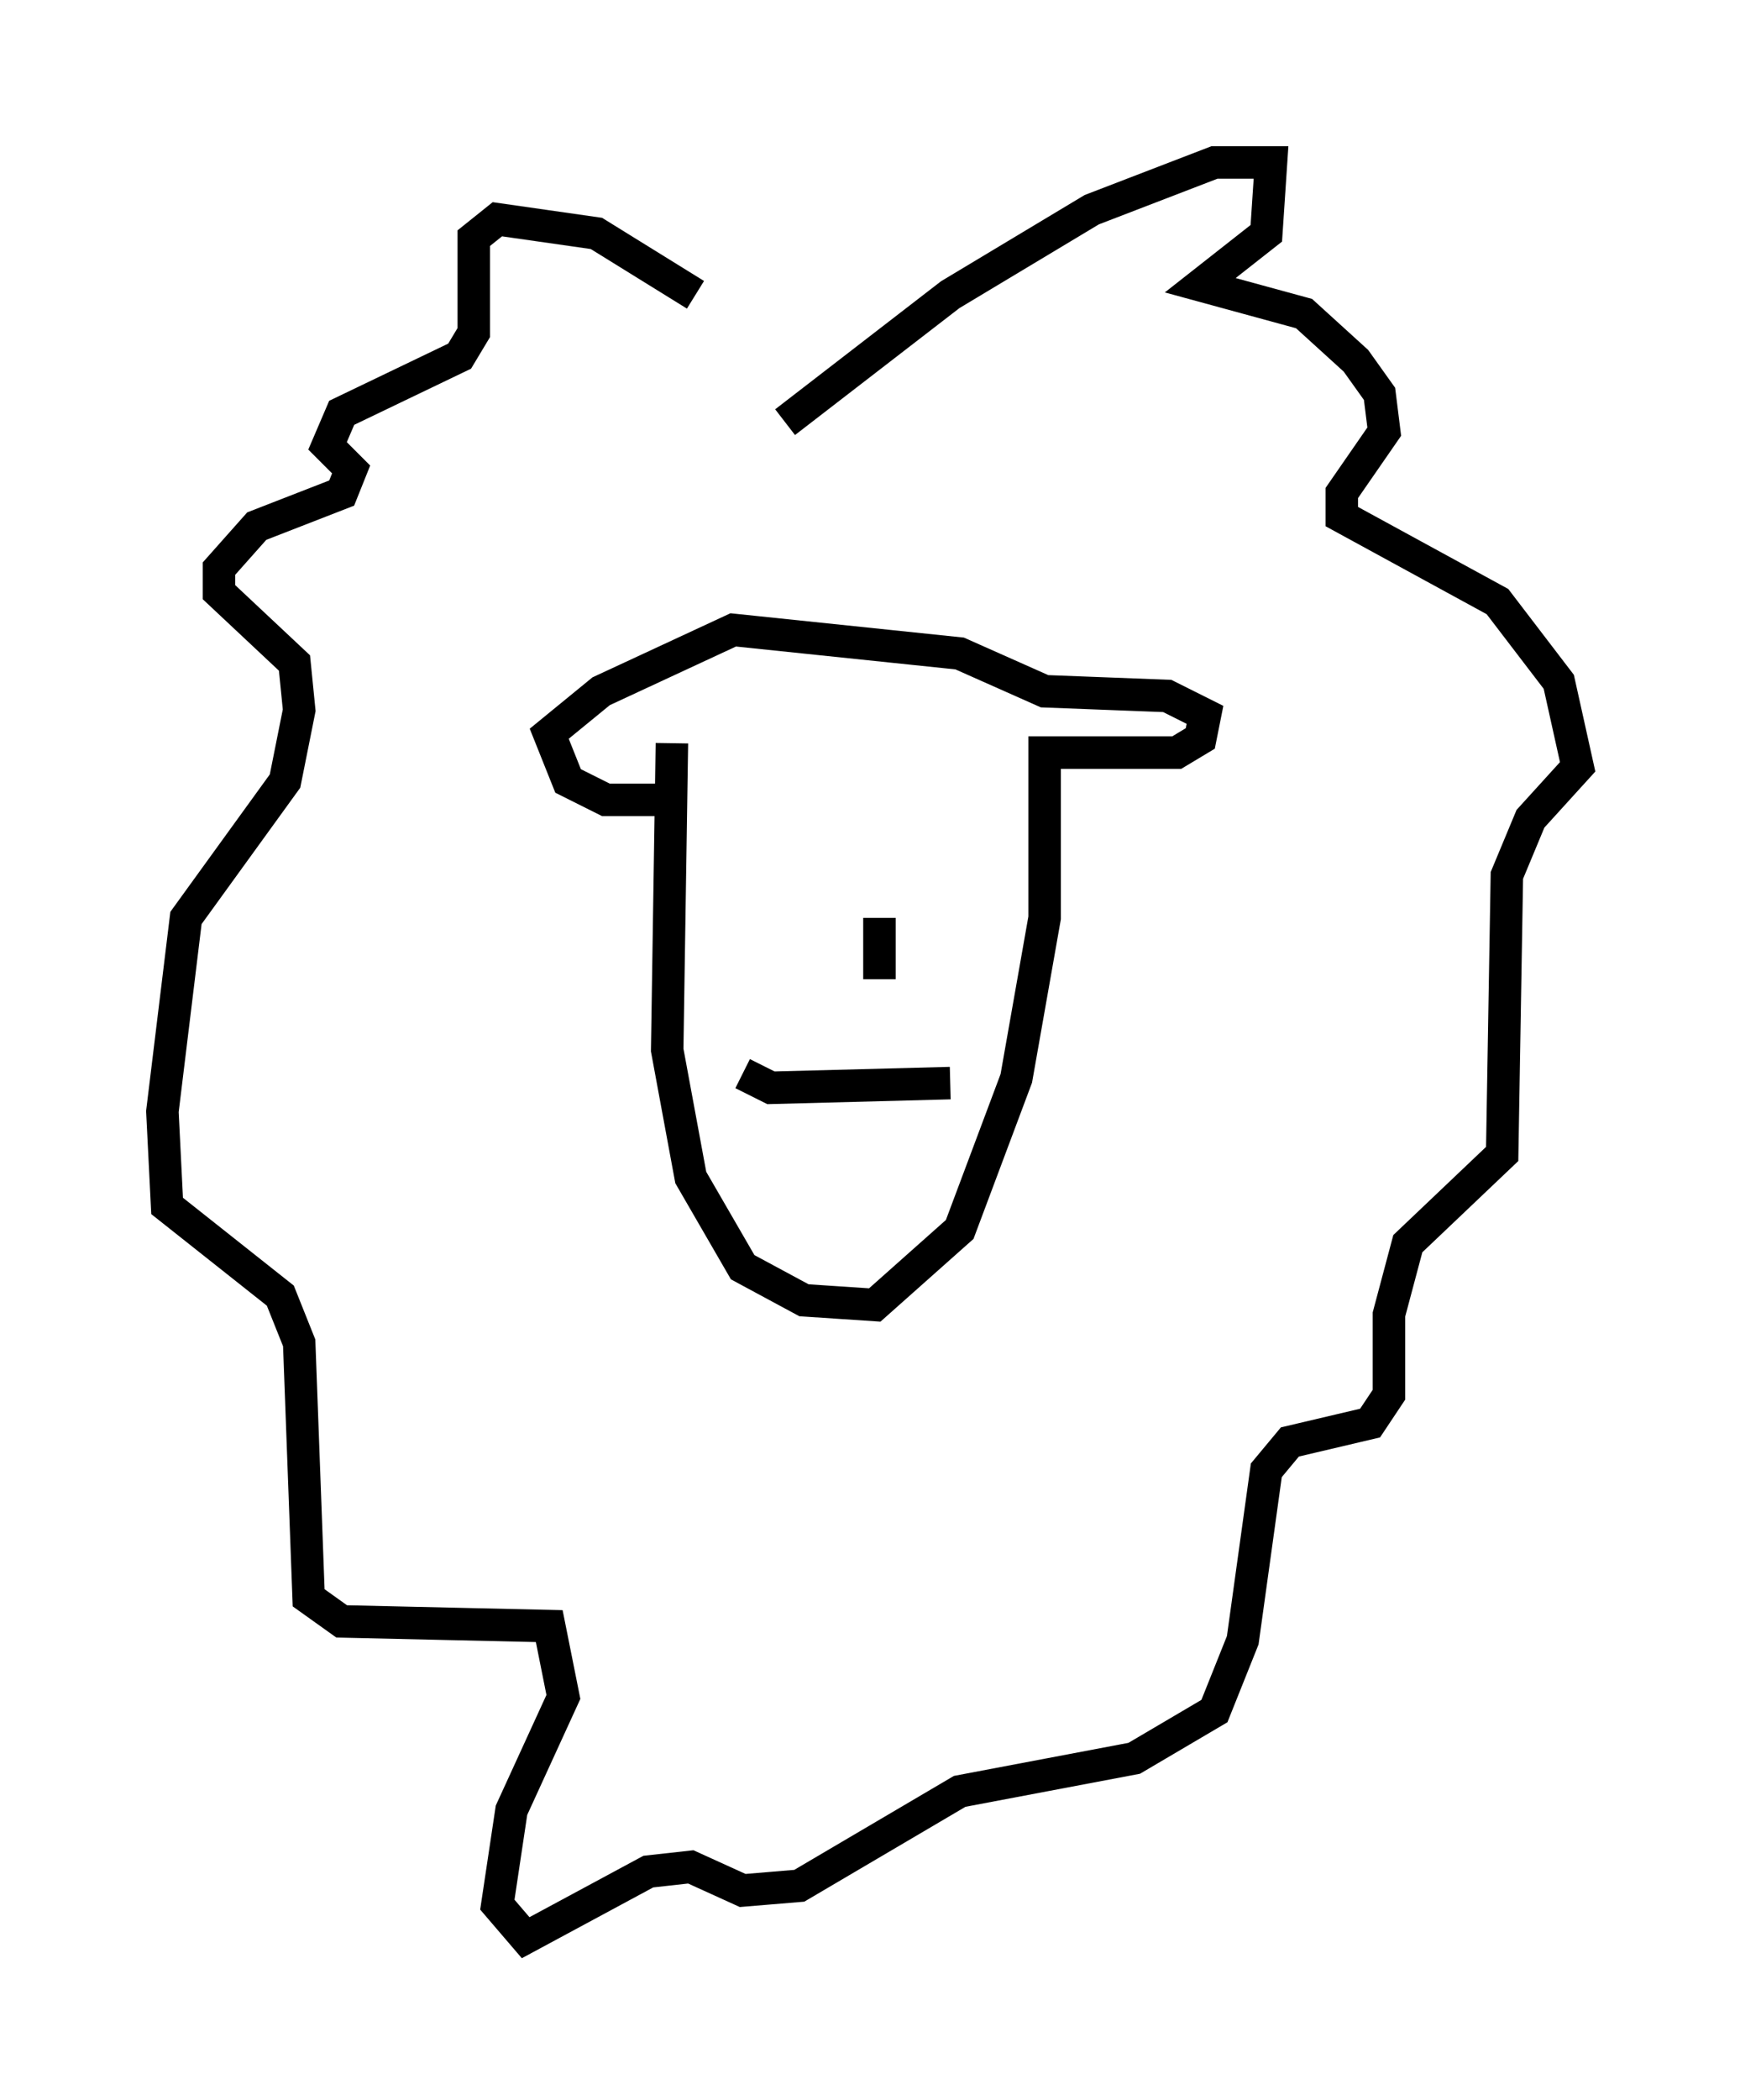 <?xml version="1.0" encoding="utf-8" ?>
<svg baseProfile="full" height="64.614" version="1.1" width="53.575" xmlns="http://www.w3.org/2000/svg" xmlns:ev="http://www.w3.org/2001/xml-events" xmlns:xlink="http://www.w3.org/1999/xlink"><defs /><rect fill="white" height="64.614" width="53.575" x="0" y="0" /><path d="M24.318, 25.916 m0.145, 5.955 m2.615, -3.631 l0.0, 1.888 m-4.212, 2.905 l0.872, 0.436 5.52, -0.145 m-8.57, -10.458 l-0.145, 9.441 0.726, 3.922 l1.598, 2.76 1.888, 1.017 l2.179, 0.145 2.615, -2.324 l1.743, -4.648 0.872, -4.939 l0.0, -5.084 4.067, 0.0 l0.726, -0.436 0.145, -0.726 l-1.162, -0.581 -3.777, -0.145 l-2.615, -1.162 -6.972, -0.726 l-4.067, 1.888 -1.598, 1.307 l0.581, 1.453 1.162, 0.581 l1.888, 0.0 m3.631, -11.62 l5.084, -3.922 4.358, -2.615 l3.777, -1.453 1.743, 0.0 l-0.145, 2.179 -2.034, 1.598 l3.196, 0.872 1.598, 1.453 l0.726, 1.017 0.145, 1.162 l-1.307, 1.888 0.0, 0.726 l4.793, 2.615 1.888, 2.469 l0.581, 2.615 -1.453, 1.598 l-0.726, 1.743 -0.145, 8.57 l-2.905, 2.76 -0.581, 2.179 l0.0, 2.469 -0.581, 0.872 l-2.469, 0.581 -0.726, 0.872 l-0.726, 5.229 -0.872, 2.179 l-2.469, 1.453 -5.374, 1.017 l-4.939, 2.905 -1.743, 0.145 l-1.598, -0.726 -1.307, 0.145 l-3.777, 2.034 -0.872, -1.017 l0.436, -2.905 1.598, -3.486 l-0.436, -2.179 -6.391, -0.145 l-1.017, -0.726 -0.291, -7.844 l-0.581, -1.453 -3.486, -2.76 l-0.145, -2.905 0.726, -5.955 l3.05, -4.212 0.436, -2.179 l-0.145, -1.453 -2.324, -2.179 l0.0, -0.726 1.162, -1.307 l2.615, -1.017 0.291, -0.726 l-0.726, -0.726 0.436, -1.017 l3.631, -1.743 0.436, -0.726 l0.0, -2.905 0.726, -0.581 l3.05, 0.436 3.05, 1.888 " fill="none" stroke="black" stroke-width="1" /></svg>